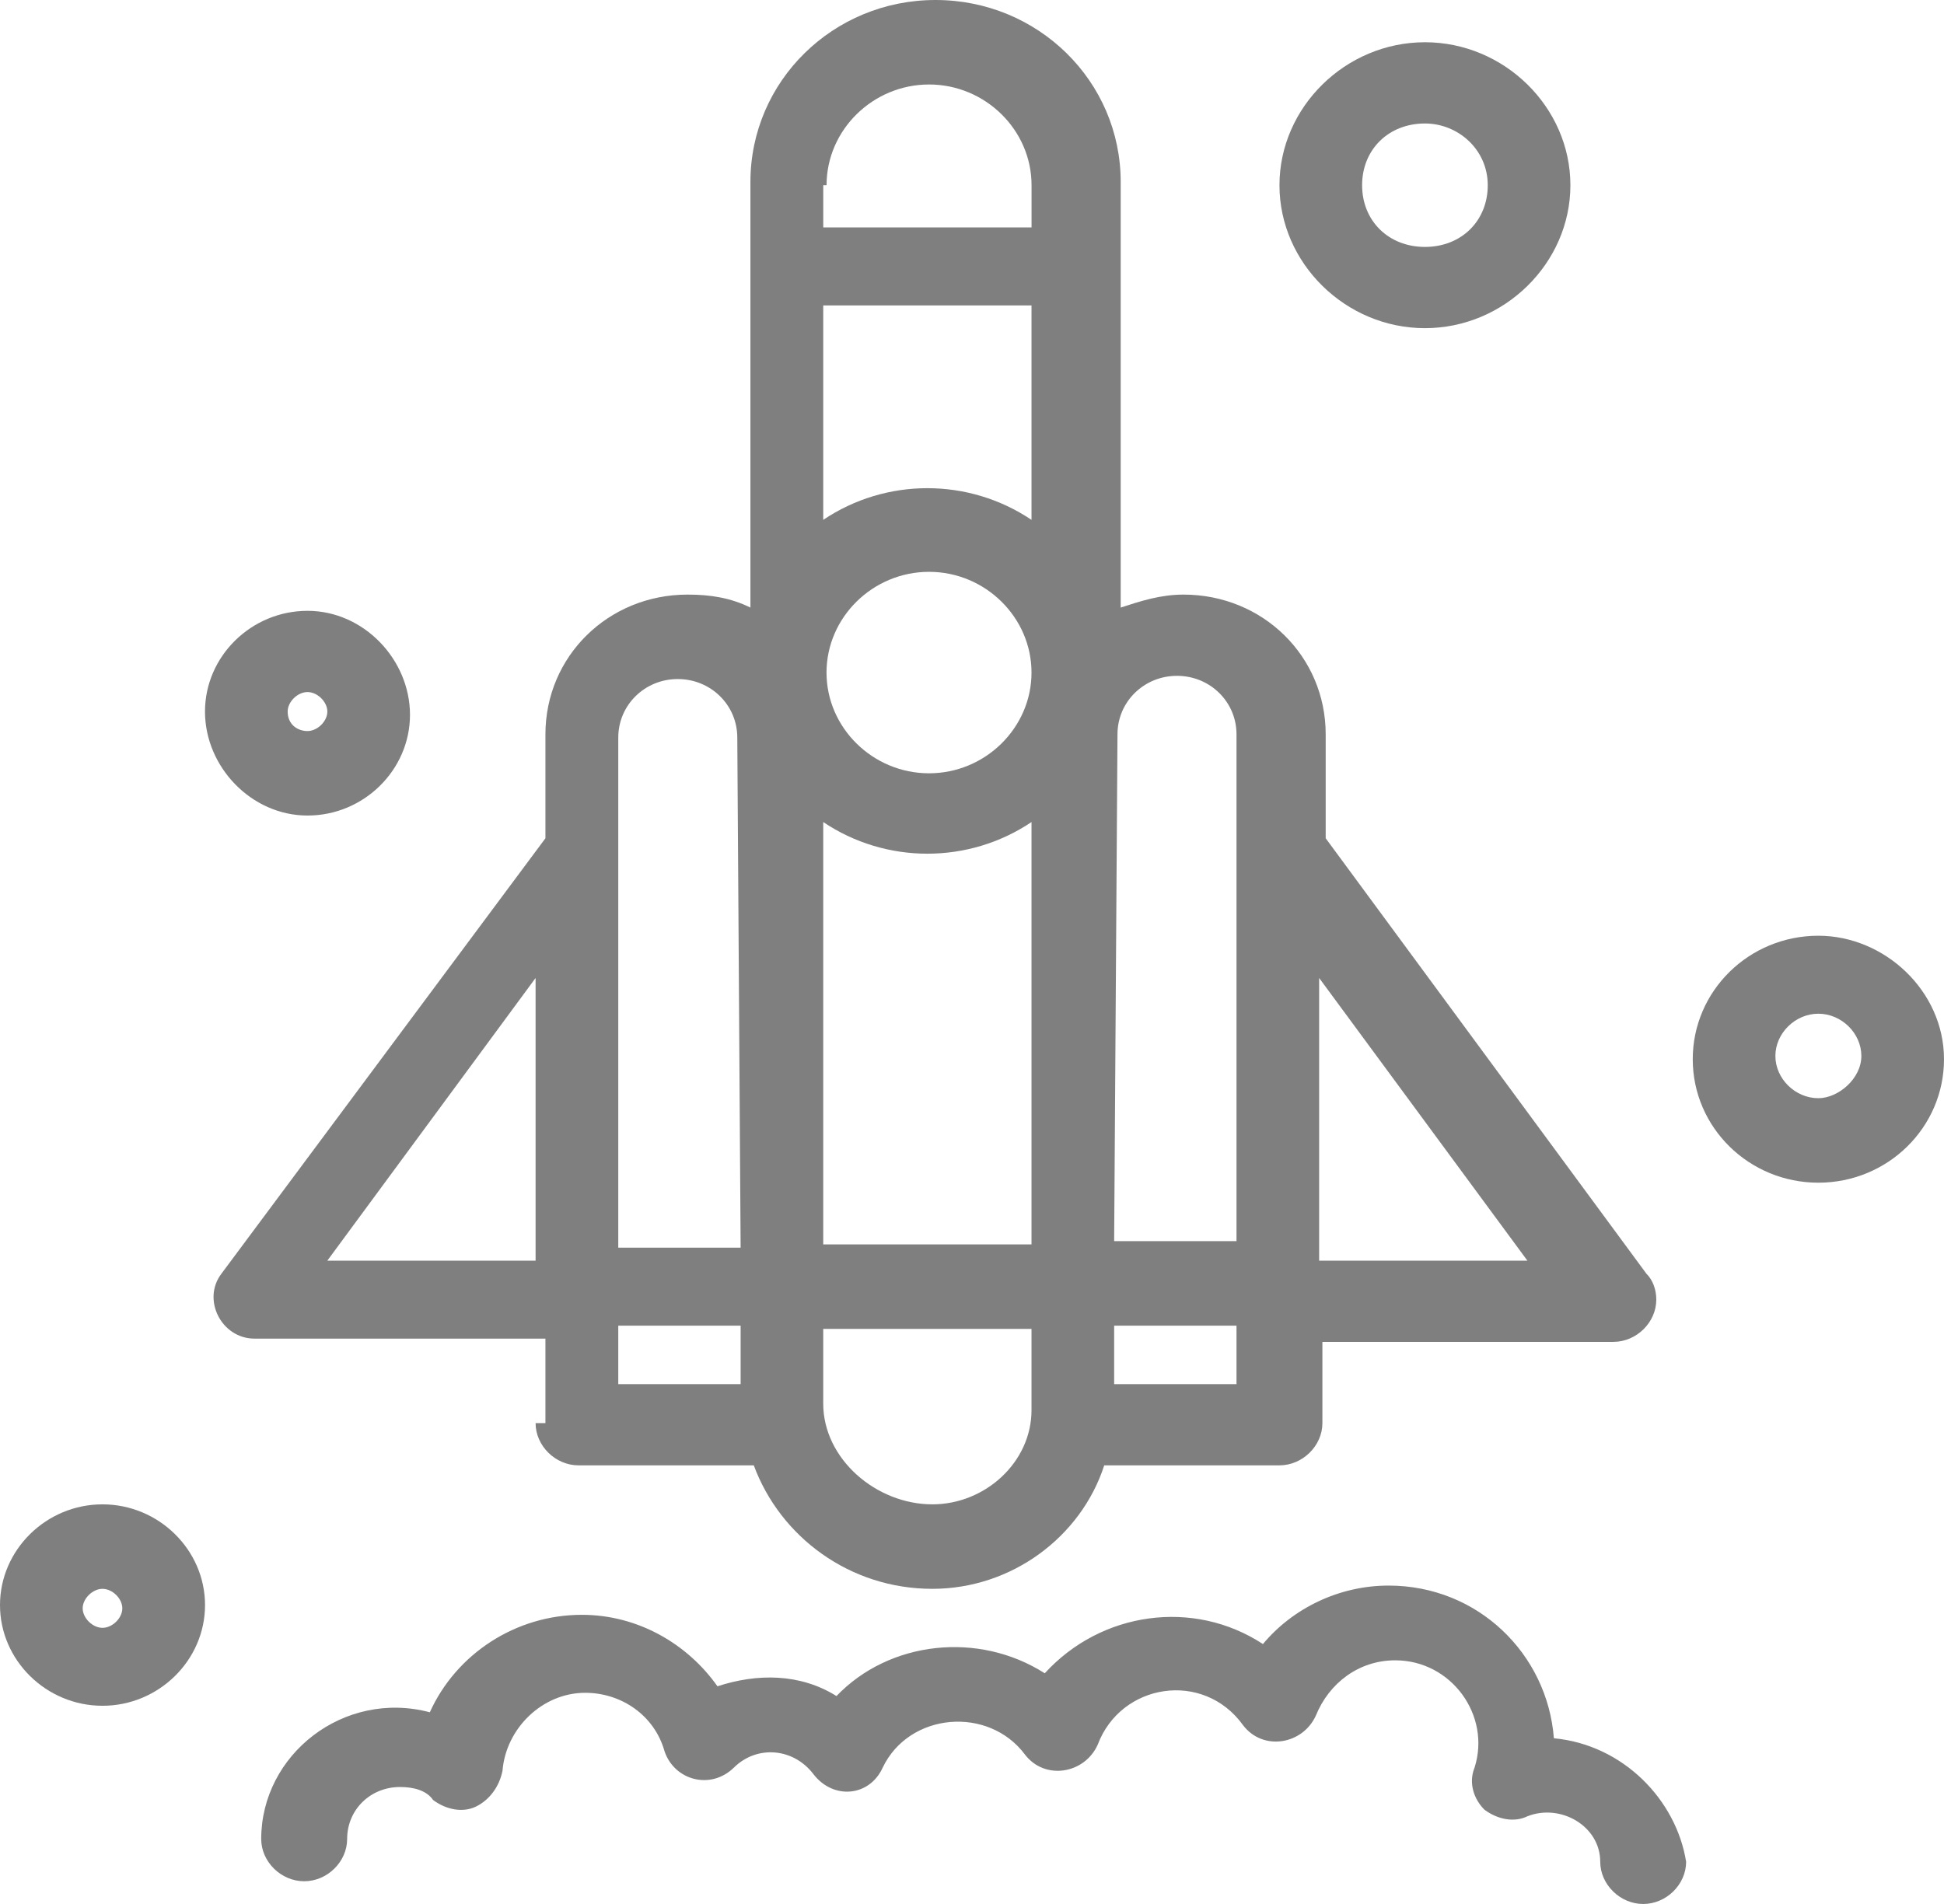 <svg width="49" height="48" viewBox="0 0 49 48" fill="none" xmlns="http://www.w3.org/2000/svg">
<path d="M7.751 20.56C9.168 20.56 10.334 19.413 10.334 18.02C10.334 16.628 9.168 15.399 7.751 15.399C6.334 15.399 5.167 16.546 5.167 17.939C5.167 19.331 6.334 20.56 7.751 20.56ZM7.751 17.447C8.001 17.447 8.251 17.693 8.251 17.939C8.251 18.184 8.001 18.43 7.751 18.43C7.5 18.43 7.251 18.266 7.251 17.939C7.25 17.693 7.5 17.447 7.751 17.447Z" fill="#7F7F7F"/>
<path d="M2.583 37.925C1.166 37.925 0 39.072 0 40.464C0 41.857 1.166 43.003 2.583 43.003C4 43.003 5.168 41.857 5.168 40.464C5.168 39.072 4 37.925 2.583 37.925ZM2.583 41.038C2.334 41.038 2.084 40.792 2.084 40.546C2.084 40.3 2.335 40.055 2.583 40.055C2.834 40.055 3.083 40.3 3.083 40.546C3.084 40.792 2.834 41.038 2.583 41.038Z" fill="#7F7F7F"/>
<path d="M45.833 23.59C44.084 23.59 42.667 24.983 42.667 26.703C42.667 28.423 44.084 29.816 45.833 29.816C47.583 29.816 49 28.423 49 26.703C49 24.983 47.501 23.59 45.833 23.59ZM45.833 27.686C45.25 27.686 44.75 27.195 44.75 26.621C44.75 26.048 45.25 25.556 45.833 25.556C46.417 25.556 46.917 26.048 46.917 26.621C46.917 27.195 46.333 27.686 45.833 27.686Z" fill="#7F7F7F"/>
<path d="M35.917 8.273C37.917 8.273 39.583 6.635 39.583 4.669C39.583 2.703 37.917 1.065 35.917 1.065C33.916 1.065 32.25 2.703 32.25 4.669C32.25 6.635 33.917 8.273 35.917 8.273ZM35.917 3.113C36.75 3.113 37.5 3.768 37.5 4.669C37.5 5.57 36.834 6.225 35.917 6.225C35.001 6.225 34.333 5.57 34.333 4.669C34.333 3.768 35.001 3.113 35.917 3.113Z" fill="#7F7F7F"/>
<path d="M13.5 35.877C13.5 36.45 14 36.942 14.583 36.942H19C19.666 38.744 21.416 40.055 23.5 40.055C25.5 40.055 27.25 38.744 27.833 36.942H32.249C32.832 36.942 33.332 36.45 33.332 35.877V33.829C34.916 33.829 40.999 33.829 40.666 33.829C41.249 33.829 41.748 33.338 41.748 32.764C41.748 32.519 41.665 32.273 41.498 32.109L33.415 21.133V18.512C33.415 16.546 31.831 14.99 29.831 14.99C29.248 14.99 28.749 15.154 28.248 15.317C28.248 15.317 28.248 4.751 28.248 4.587C28.248 2.048 26.165 0 23.581 0C20.998 0 18.915 2.048 18.915 4.587C18.915 4.587 18.915 15.236 18.915 15.317C18.415 15.072 17.915 14.99 17.331 14.99C15.331 14.99 13.748 16.546 13.748 18.512V21.133L5.582 32.109C5.082 32.764 5.582 33.747 6.415 33.747H13.748V35.877H13.5ZM18.668 34.894H15.584V33.42H18.668V34.894ZM26 31.372H20.75V20.724C22.333 21.788 24.417 21.788 26 20.724V31.372ZM23.417 19.495C22 19.495 20.833 18.348 20.833 16.956C20.833 15.563 22 14.416 23.417 14.416C24.834 14.416 26 15.563 26 16.956C26 18.348 24.834 19.495 23.417 19.495ZM26 13.106C24.417 12.041 22.333 12.041 20.75 13.106V7.7H26V13.106ZM23.501 37.925C22.084 37.925 20.75 36.778 20.75 35.386V33.502H26V35.55C26 36.86 24.834 37.925 23.501 37.925ZM31.25 34.894H28.083V33.42H31.167V34.894H31.25ZM38.5 31.782H33.25V24.655L38.5 31.782ZM28.167 18.512C28.167 17.693 28.834 17.038 29.667 17.038C30.5 17.038 31.167 17.693 31.167 18.512C31.167 21.215 31.167 28.751 31.167 31.29H28.083L28.167 18.512ZM20.834 4.669C20.834 3.276 22.001 2.13 23.418 2.13C24.834 2.13 26.001 3.276 26.001 4.669V5.734H20.751V4.669H20.834ZM15.584 18.594C15.584 17.775 16.251 17.119 17.083 17.119C17.917 17.119 18.584 17.775 18.584 18.594L18.668 31.454H15.584C15.584 28.833 15.584 21.297 15.584 18.594ZM13.5 24.655V31.782H8.25L13.5 24.655Z" fill="#7F7F7F"/>
<path d="M39.167 43.822C39.001 41.693 37.251 39.973 35.001 39.973C33.75 39.973 32.584 40.546 31.833 41.447C30.084 40.3 27.751 40.628 26.334 42.184C24.667 41.119 22.417 41.365 21.084 42.758C20.167 42.184 19.084 42.184 18.084 42.512C17.333 41.447 16.083 40.71 14.666 40.71C13.001 40.71 11.5 41.693 10.834 43.167C8.667 42.594 6.584 44.232 6.584 46.362C6.584 46.935 7.084 47.427 7.667 47.427C8.25 47.427 8.75 46.935 8.75 46.362C8.75 45.625 9.333 45.051 10.083 45.051C10.417 45.051 10.75 45.133 10.917 45.379C11.249 45.625 11.666 45.706 12 45.543C12.333 45.379 12.583 45.051 12.666 44.642C12.751 43.577 13.667 42.676 14.75 42.676C15.667 42.676 16.499 43.249 16.75 44.15C17 44.887 17.916 45.133 18.5 44.56C19.084 43.986 20 44.068 20.501 44.724C21.001 45.379 21.917 45.297 22.25 44.56C22.918 43.167 24.917 43.003 25.834 44.232C26.334 44.887 27.334 44.724 27.668 43.986C28.251 42.43 30.334 42.102 31.334 43.495C31.834 44.15 32.833 43.986 33.168 43.249C33.501 42.43 34.25 41.857 35.168 41.857C36.585 41.857 37.585 43.249 37.168 44.56C37.002 44.969 37.168 45.379 37.419 45.625C37.751 45.87 38.168 45.952 38.502 45.788C39.335 45.461 40.335 46.034 40.335 46.935C40.335 47.508 40.836 48 41.418 48C42.001 48 42.5 47.508 42.5 46.935C42.251 45.379 40.917 43.986 39.167 43.822Z" fill="#7F7F7F"/>
</svg>
